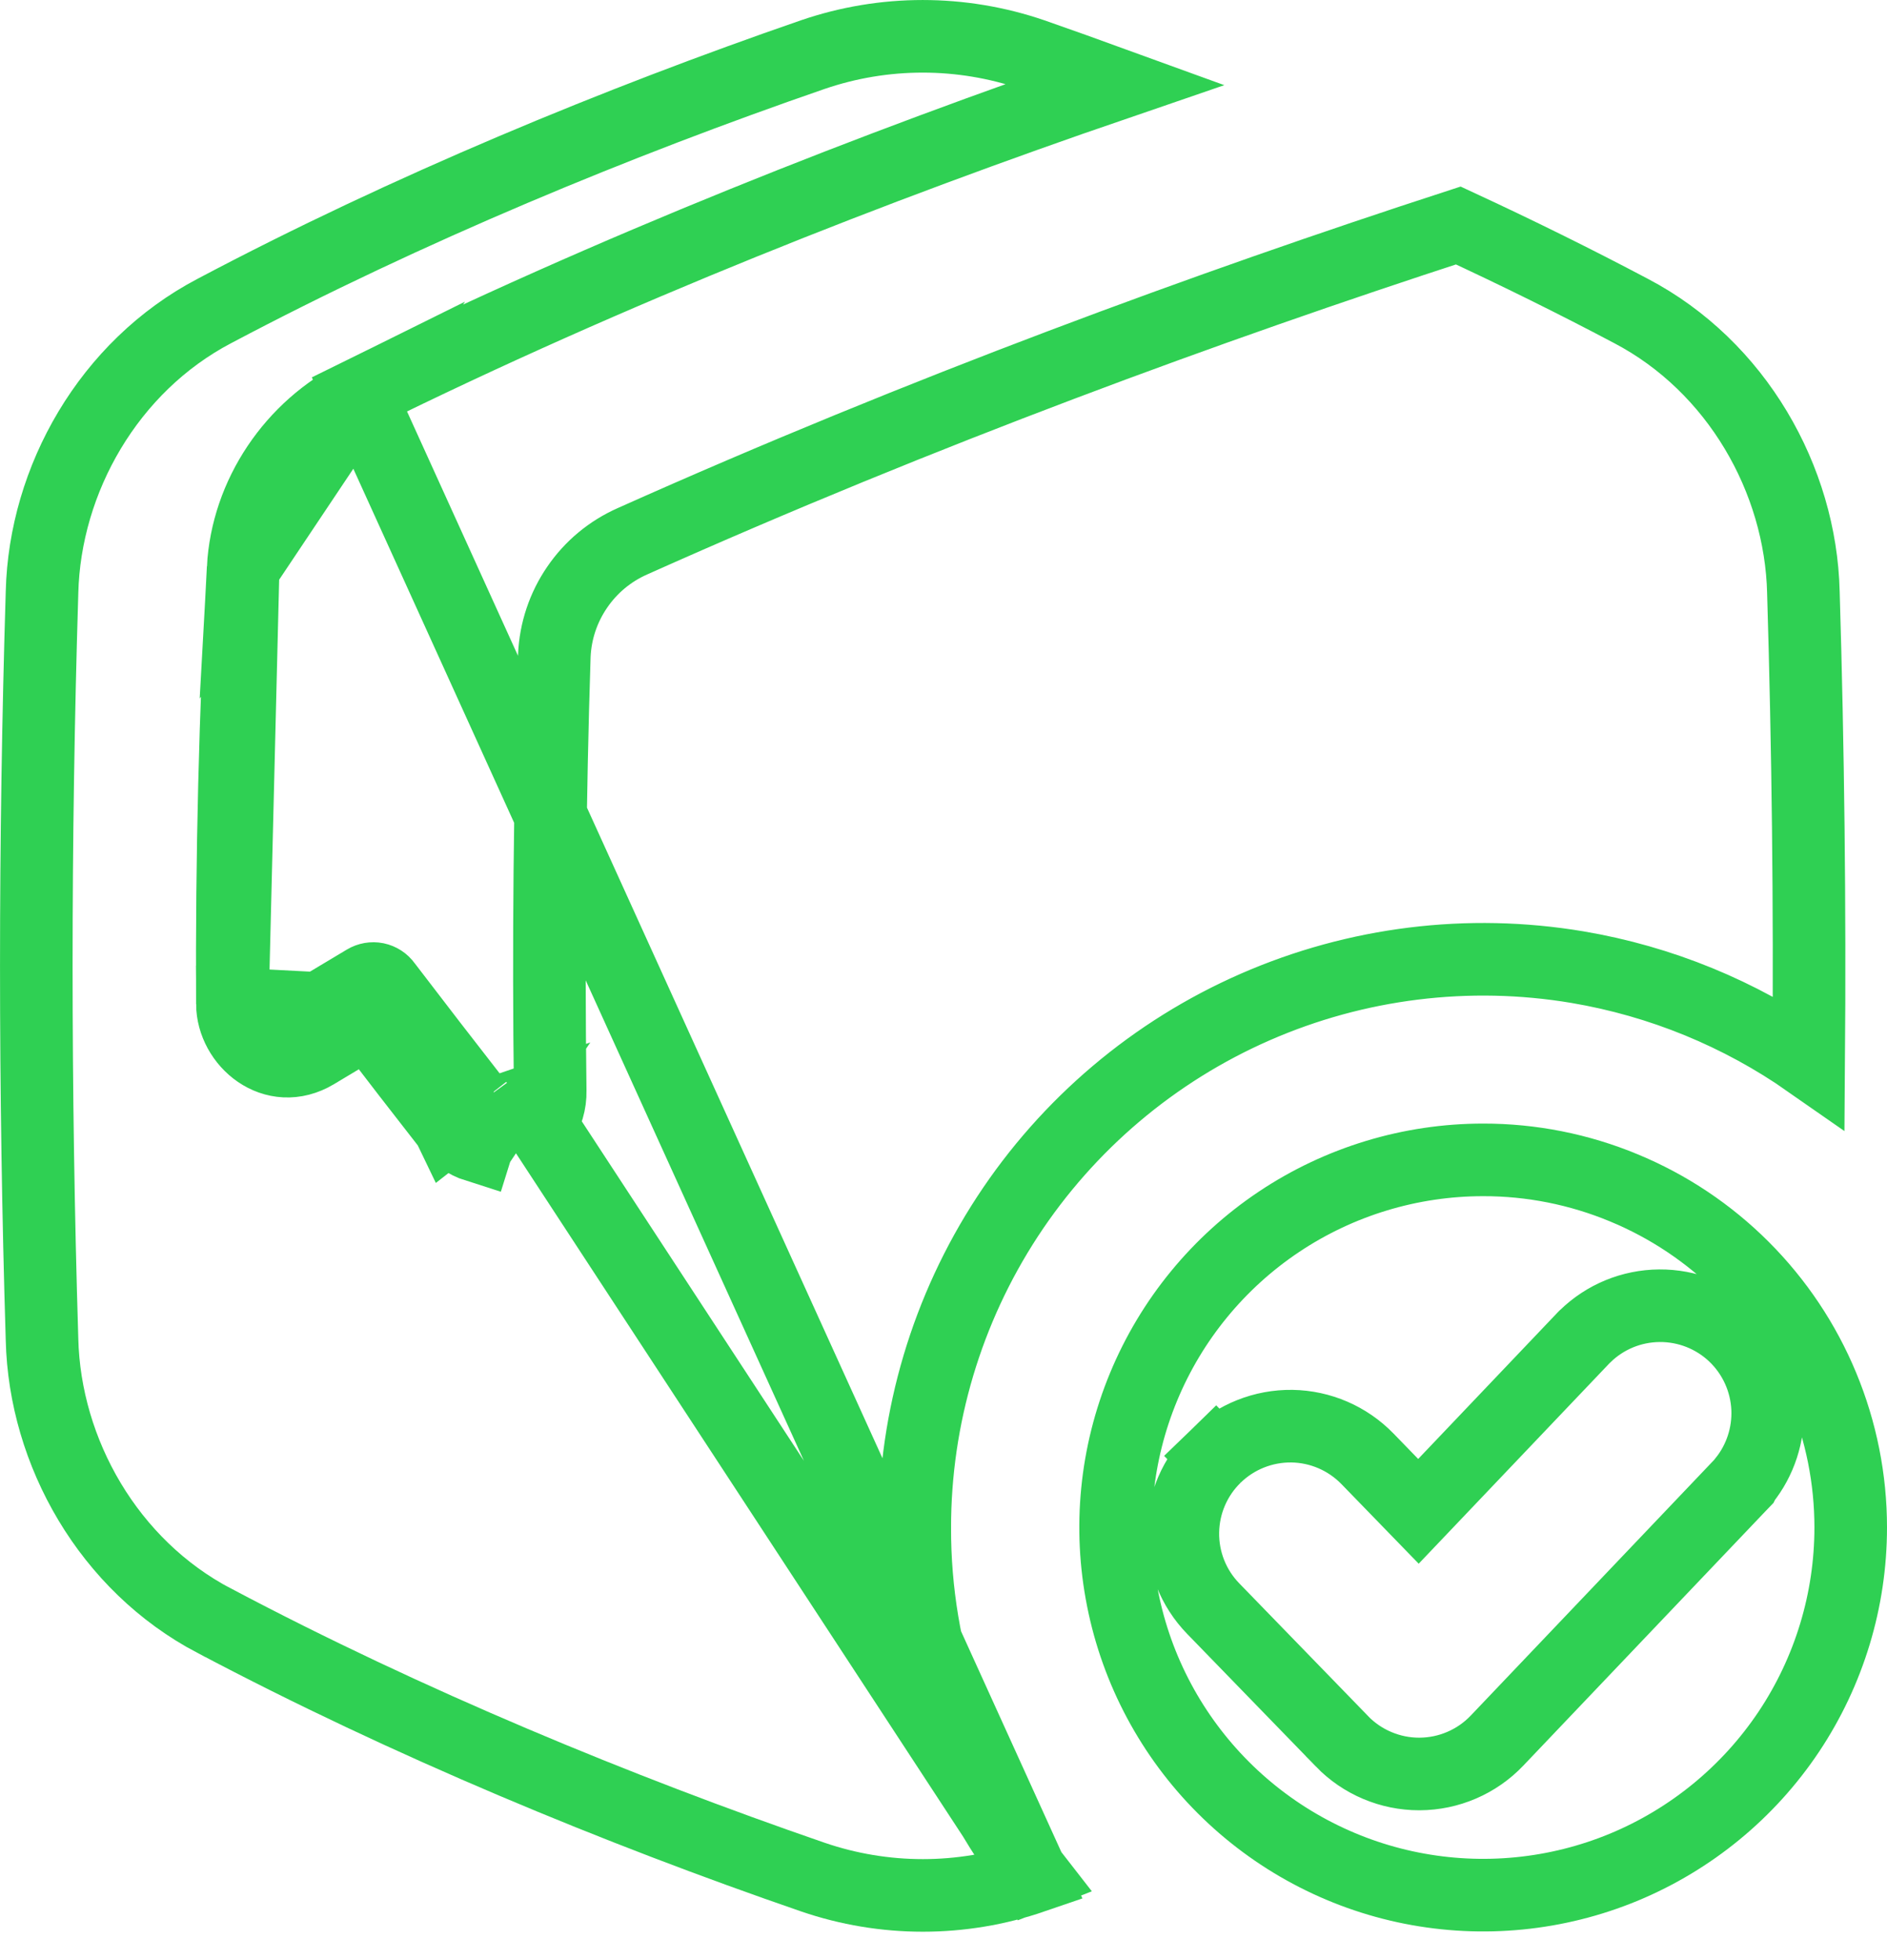 <svg width="26" height="27" viewBox="0 0 26 27" fill="none" xmlns="http://www.w3.org/2000/svg">
<path d="M5.036 13.509C5.081 13.482 5.134 13.473 5.185 13.483C5.236 13.494 5.282 13.523 5.312 13.566C5.725 14.107 6.148 14.655 6.581 15.21M5.036 13.509L5.294 13.937L5.292 13.938M5.036 13.509C4.715 13.7 4.4 13.889 4.09 14.075L5.036 13.509ZM6.581 15.21L6.178 15.505C6.18 15.508 6.182 15.51 6.184 15.513M6.581 15.21L6.187 15.518C6.186 15.516 6.185 15.515 6.184 15.513M6.581 15.21C6.616 15.258 6.666 15.293 6.722 15.31M6.184 15.513C5.805 15.028 5.433 14.547 5.069 14.071M6.184 15.513C6.281 15.643 6.418 15.739 6.573 15.788L6.722 15.31M5.069 14.071C5.143 14.027 5.218 13.983 5.292 13.938M5.069 14.071C4.825 14.217 4.585 14.361 4.347 14.504L4.347 14.504C3.775 14.847 3.204 14.35 3.202 13.829L5.292 13.938M5.069 14.071C5.018 14.004 4.966 13.936 4.915 13.869L4.906 13.858L4.906 13.858C4.909 13.861 4.912 13.865 4.915 13.869C4.957 13.922 5.017 13.959 5.085 13.973L5.142 13.695L5.085 13.973C5.156 13.988 5.23 13.975 5.292 13.938M6.722 15.31C6.778 15.328 6.839 15.327 6.895 15.308L6.573 15.788L6.722 15.31ZM12.604 21.044C12.604 19.522 13.048 18.033 13.881 16.759C14.715 15.485 15.901 14.481 17.296 13.871C18.691 13.261 20.233 13.07 21.734 13.322C22.884 13.516 23.972 13.963 24.921 14.626C24.938 12.47 24.913 10.315 24.848 8.159L24.848 8.156C24.81 6.604 23.93 5.048 22.474 4.284L22.472 4.283C21.701 3.875 20.902 3.481 20.093 3.106C16.683 4.215 12.715 5.666 8.716 7.455L8.714 7.456C8.406 7.592 8.142 7.811 7.952 8.09C7.762 8.367 7.653 8.692 7.638 9.028C7.575 10.993 7.555 13.021 7.581 15.026C7.585 15.19 7.537 15.351 7.445 15.486L14.232 25.856C14.238 25.854 14.244 25.852 14.251 25.849C13.184 24.483 12.6 22.792 12.604 21.044ZM12.604 21.044C12.604 21.044 12.604 21.043 12.604 21.043L13.104 21.044L12.604 21.044C12.604 21.044 12.604 21.044 12.604 21.044ZM4.952 5.432L4.952 5.432C8.424 3.717 12.095 2.281 15.368 1.159C14.986 1.02 14.605 0.885 14.229 0.753C13.246 0.416 12.18 0.416 11.197 0.753C8.523 1.676 5.607 2.879 2.955 4.283L2.953 4.284L2.953 4.284C1.498 5.048 0.618 6.604 0.579 8.157L0.579 8.16H0.579C0.474 11.59 0.474 15.02 0.579 18.45L0.579 18.453C0.617 20.005 1.497 21.562 2.953 22.326L2.955 22.326C5.607 23.73 8.523 24.934 11.199 25.856C12.182 26.193 13.249 26.193 14.231 25.856L4.952 5.432ZM4.952 5.432C4.031 5.887 3.405 6.82 3.35 7.828L4.952 5.432ZM3.35 7.828C3.241 9.789 3.191 11.812 3.202 13.829L3.35 7.828Z" stroke="#2FD053"/>
<path d="M23.971 20.464L24.023 20.41L24.031 20.394C24.255 20.114 24.37 19.762 24.355 19.403C24.338 19.02 24.174 18.658 23.896 18.393C23.618 18.129 23.248 17.983 22.864 17.986C22.48 17.989 22.113 18.14 21.839 18.409L21.832 18.415L21.826 18.421L19.544 20.818L18.842 20.095C18.842 20.095 18.842 20.095 18.842 20.095C18.568 19.813 18.194 19.651 17.801 19.645C17.408 19.64 17.029 19.79 16.747 20.064L17.068 20.394L16.747 20.064C16.465 20.337 16.304 20.712 16.298 21.104C16.292 21.497 16.442 21.876 16.716 22.158L16.716 22.158L18.491 23.986L18.491 23.987C18.629 24.129 18.794 24.242 18.977 24.319C19.159 24.396 19.355 24.436 19.553 24.436H19.554L19.558 24.436L19.56 24.436C19.76 24.435 19.957 24.394 20.14 24.315C20.324 24.236 20.489 24.121 20.627 23.976L23.971 20.464ZM17.622 16.83C18.454 16.274 19.434 15.977 20.435 15.977C21.1 15.976 21.759 16.107 22.373 16.362C22.988 16.616 23.546 16.989 24.016 17.459C24.487 17.93 24.86 18.488 25.114 19.102C25.369 19.717 25.5 20.375 25.5 21.04C25.5 22.042 25.203 23.021 24.647 23.854C24.09 24.687 23.299 25.336 22.374 25.72C21.449 26.103 20.43 26.203 19.448 26.008C18.466 25.813 17.563 25.33 16.855 24.622C16.147 23.914 15.664 23.012 15.469 22.029C15.273 21.047 15.373 20.029 15.757 19.103C16.14 18.178 16.789 17.387 17.622 16.83Z" stroke="#2FD053"/>
</svg>
